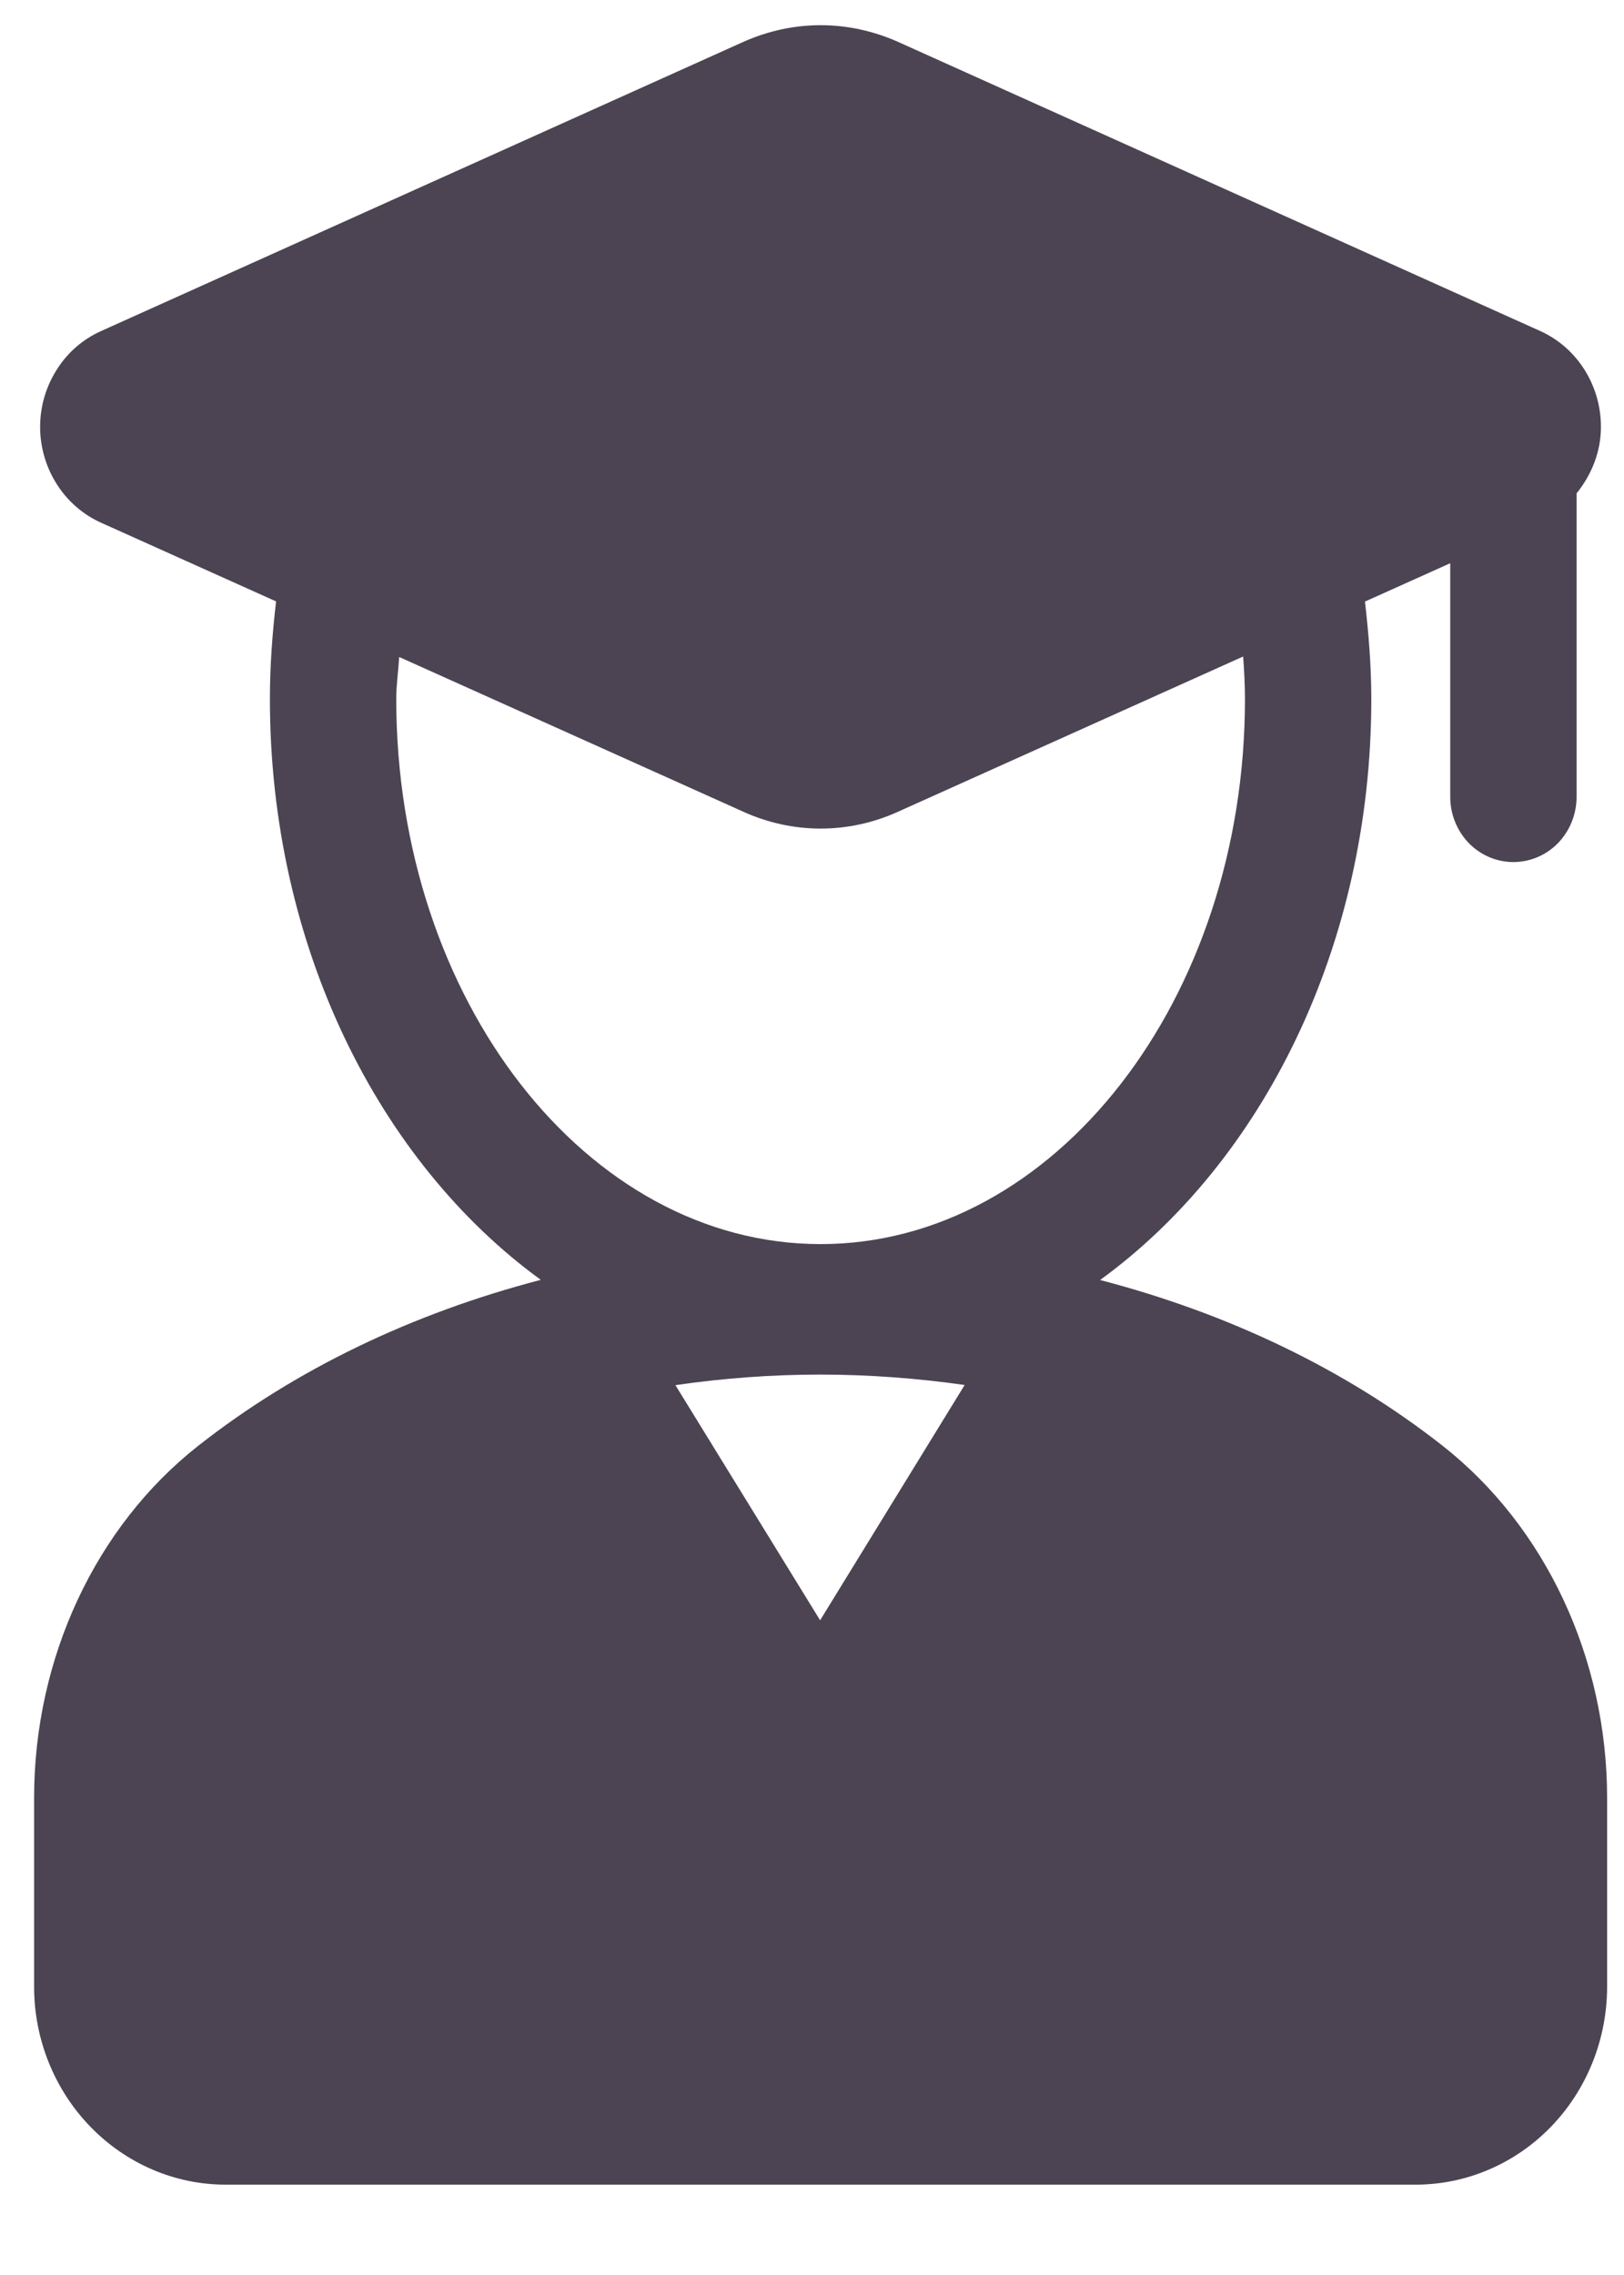 <svg width="10" height="14" viewBox="0 0 10 14" fill="none" xmlns="http://www.w3.org/2000/svg">
<path d="M8.883 8.897C8.282 8.425 7.561 8.082 6.774 7.877C7.772 7.152 8.444 5.823 8.444 4.302C8.444 4.102 8.428 3.902 8.405 3.702L8.93 3.466V4.904C8.93 5.01 8.971 5.112 9.044 5.188C9.117 5.263 9.216 5.305 9.319 5.305C9.422 5.305 9.521 5.263 9.594 5.188C9.667 5.112 9.708 5.01 9.708 4.904V3.036C9.8 2.922 9.858 2.781 9.858 2.627C9.858 2.371 9.711 2.139 9.484 2.037L5.526 0.256C5.376 0.19 5.216 0.155 5.053 0.155C4.891 0.155 4.73 0.19 4.581 0.256L0.623 2.037C0.511 2.087 0.416 2.169 0.35 2.274C0.283 2.379 0.247 2.501 0.247 2.627C0.247 2.752 0.283 2.875 0.35 2.98C0.416 3.084 0.511 3.167 0.623 3.217L1.7 3.701C1.677 3.899 1.662 4.097 1.662 4.302C1.662 5.823 2.334 7.152 3.33 7.876C2.543 8.081 1.821 8.425 1.221 8.897C0.588 9.394 0.21 10.205 0.21 11.064V12.227C0.21 12.549 0.335 12.859 0.556 13.087C0.777 13.315 1.076 13.444 1.389 13.444H8.717C9.029 13.444 9.329 13.316 9.55 13.088C9.771 12.86 9.895 12.551 9.896 12.229V11.065C9.896 10.206 9.518 9.396 8.883 8.897ZM2.44 4.302C2.44 4.213 2.453 4.129 2.458 4.043L4.581 4.997C4.73 5.064 4.891 5.099 5.053 5.099C5.216 5.099 5.377 5.064 5.526 4.997L7.655 4.04C7.661 4.127 7.666 4.214 7.666 4.302C7.666 6.151 6.494 7.656 5.053 7.656C3.612 7.656 2.44 6.151 2.44 4.302ZM4.159 8.524C4.454 8.481 4.752 8.459 5.051 8.459C5.353 8.459 5.65 8.482 5.94 8.523L5.05 9.971L4.159 8.524Z" fill="#4C4452"/>
</svg>
